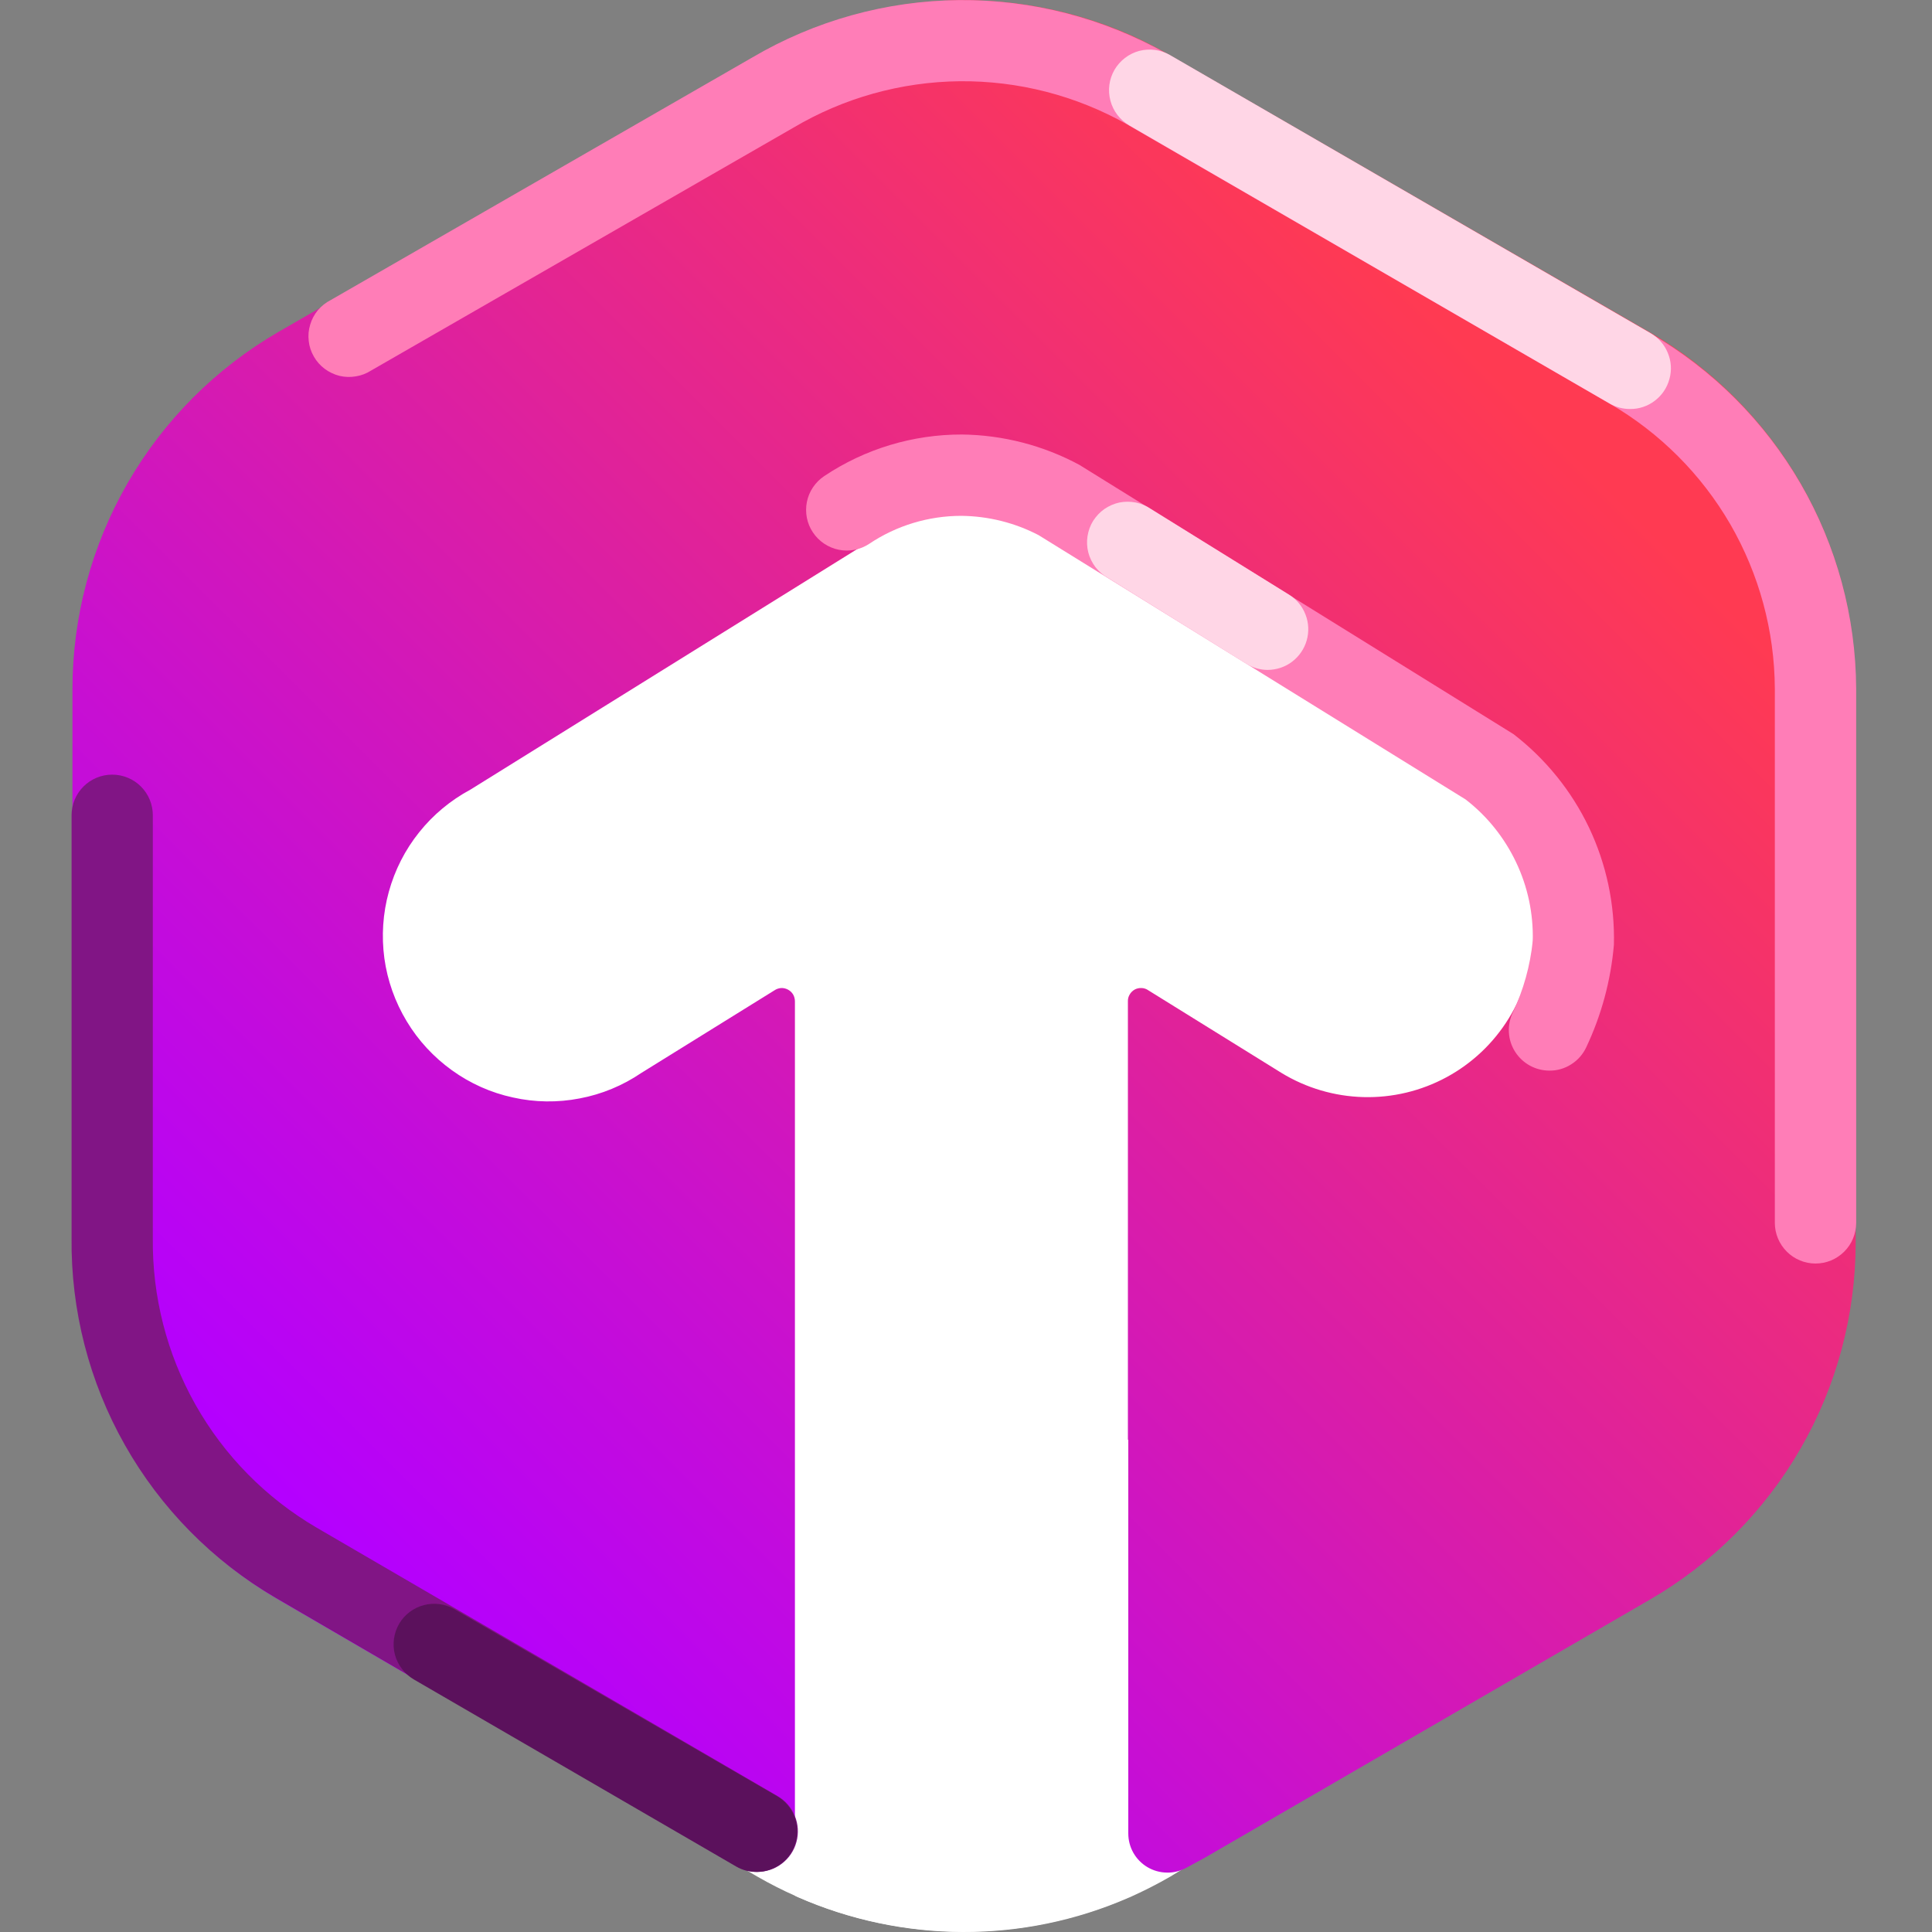 <svg width="20" height="20" viewBox="0 0 20 20" fill="none" xmlns="http://www.w3.org/2000/svg">
<rect x="0" y="0" width="20" height="20" fill="#808080" stroke="none"/>
<g clip-path="url(#clip0_4005_53469)">
<path d="M18.953 7.137V12.861C18.954 13.612 18.756 14.349 18.381 14.999C18.006 15.649 17.466 16.189 16.816 16.564L12.116 19.426C11.981 19.504 11.843 19.574 11.701 19.638L11.679 19.647C11.139 19.882 10.556 20.002 9.967 20C9.378 19.998 8.796 19.875 8.257 19.638L8.235 19.627C8.101 19.568 7.968 19.5 7.841 19.427L7.727 19.361L3.141 16.561C2.491 16.186 1.952 15.646 1.577 14.996C1.202 14.346 1.005 13.609 1.005 12.859V7.137C1.005 5.61 1.562 4.454 2.885 3.691L7.842 0.831C8.423 0.496 9.076 0.302 9.746 0.265C10.416 0.228 11.085 0.35 11.7 0.62C11.842 0.683 11.98 0.753 12.114 0.831L17.073 3.694C18.395 4.456 18.953 5.611 18.953 7.137L18.953 7.137Z" fill="white"/>
<path d="M19.21 7.136V12.86C19.21 13.611 19.013 14.348 18.638 14.998C18.263 15.648 17.723 16.188 17.073 16.563L12.476 19.229L12.281 19.335C12.219 19.369 12.15 19.387 12.079 19.385C12.009 19.384 11.94 19.365 11.879 19.329C11.818 19.293 11.768 19.242 11.733 19.181C11.698 19.119 11.68 19.05 11.68 18.98V14.906C11.139 14.664 10.553 14.537 9.96 14.534C9.366 14.53 8.779 14.65 8.235 14.886V18.965C8.234 19.035 8.216 19.104 8.181 19.164C8.147 19.225 8.097 19.276 8.037 19.311C7.977 19.347 7.909 19.367 7.839 19.368C7.769 19.37 7.7 19.354 7.638 19.32L7.479 19.235L2.886 16.561C2.237 16.186 1.697 15.646 1.322 14.996C0.947 14.346 0.75 13.609 0.75 12.858V7.136C0.75 6.386 0.947 5.649 1.322 4.999C1.697 4.349 2.237 3.809 2.886 3.434L7.843 0.575C8.425 0.239 9.077 0.045 9.747 0.008C10.417 -0.028 11.087 0.093 11.701 0.363C11.843 0.426 11.982 0.497 12.116 0.575L17.073 3.437C17.722 3.812 18.262 4.351 18.637 5C19.012 5.65 19.21 6.386 19.21 7.136V7.136Z" fill="url(#paint0_linear_4005_53469)"/>
<path d="M15.873 9.695C15.863 9.995 15.776 10.288 15.618 10.543C15.461 10.798 15.239 11.008 14.975 11.151C14.711 11.294 14.414 11.365 14.114 11.357C13.814 11.349 13.522 11.263 13.266 11.107L11.888 10.252C11.867 10.237 11.843 10.229 11.818 10.228C11.793 10.227 11.768 10.232 11.746 10.244C11.725 10.256 11.706 10.274 11.694 10.296C11.681 10.317 11.675 10.342 11.676 10.367V19.644C11.135 19.878 10.552 19.998 9.962 19.997C9.373 19.995 8.79 19.872 8.251 19.634L8.229 19.624V10.367C8.229 10.342 8.223 10.318 8.211 10.296C8.198 10.274 8.18 10.257 8.158 10.245C8.136 10.233 8.111 10.227 8.086 10.228C8.062 10.23 8.037 10.238 8.017 10.252L6.639 11.107C6.446 11.238 6.229 11.328 6 11.371C5.772 11.415 5.537 11.412 5.31 11.361C5.082 11.312 4.868 11.216 4.679 11.08C4.49 10.944 4.33 10.772 4.21 10.572C4.09 10.373 4.011 10.152 3.979 9.921C3.948 9.691 3.963 9.456 4.025 9.232C4.087 9.007 4.193 8.798 4.339 8.616C4.484 8.434 4.665 8.284 4.87 8.174L9.065 5.565C9.334 5.401 9.642 5.315 9.957 5.315C10.272 5.315 10.581 5.401 10.85 5.565L15.045 8.174C15.305 8.331 15.52 8.555 15.665 8.822C15.811 9.09 15.882 9.391 15.873 9.695V9.695Z" fill="white"/>
<path d="M18.794 13.08C18.683 13.08 18.576 13.036 18.497 12.957C18.418 12.878 18.373 12.771 18.373 12.659V7.129C18.37 6.531 18.211 5.945 17.912 5.427C17.612 4.91 17.182 4.48 16.666 4.18L11.665 1.286C11.136 0.988 10.539 0.835 9.933 0.841C9.326 0.848 8.732 1.014 8.211 1.323L3.843 3.835C3.795 3.866 3.741 3.887 3.684 3.896C3.628 3.906 3.57 3.904 3.515 3.891C3.459 3.877 3.407 3.852 3.361 3.818C3.316 3.784 3.277 3.741 3.249 3.691C3.22 3.641 3.202 3.587 3.196 3.53C3.189 3.473 3.194 3.416 3.211 3.361C3.227 3.306 3.254 3.255 3.291 3.211C3.328 3.167 3.373 3.132 3.424 3.106L7.784 0.597C8.434 0.214 9.173 0.008 9.927 0.001C10.681 -0.006 11.424 0.186 12.081 0.557L17.087 3.452C17.731 3.826 18.266 4.362 18.64 5.007C19.013 5.651 19.211 6.383 19.215 7.127V12.661C19.214 12.772 19.17 12.879 19.091 12.957C19.012 13.036 18.906 13.08 18.794 13.08V13.08Z" fill="#FF7DB7"/>
<path d="M16.874 4.234C16.8 4.234 16.727 4.215 16.664 4.178L11.69 1.298C11.594 1.242 11.523 1.15 11.495 1.042C11.466 0.935 11.481 0.82 11.537 0.723C11.593 0.627 11.685 0.556 11.793 0.527C11.901 0.499 12.016 0.514 12.112 0.57L17.087 3.449C17.167 3.495 17.23 3.567 17.265 3.653C17.301 3.739 17.307 3.834 17.282 3.923C17.258 4.013 17.205 4.092 17.131 4.148C17.057 4.205 16.967 4.235 16.874 4.234Z" fill="#FFD6E6"/>
<path d="M7.838 19.378C7.764 19.378 7.691 19.359 7.627 19.321L2.85 16.538C2.201 16.159 1.663 15.613 1.293 14.959C0.922 14.304 0.732 13.562 0.741 12.81V8.439C0.741 8.328 0.785 8.221 0.864 8.142C0.943 8.063 1.05 8.019 1.161 8.019C1.273 8.019 1.38 8.063 1.459 8.142C1.538 8.221 1.582 8.328 1.582 8.439V12.816C1.575 13.42 1.727 14.016 2.024 14.542C2.321 15.068 2.752 15.506 3.274 15.812L8.051 18.594C8.131 18.64 8.193 18.712 8.228 18.798C8.263 18.883 8.269 18.978 8.245 19.067C8.221 19.157 8.168 19.236 8.094 19.292C8.021 19.348 7.931 19.378 7.838 19.378V19.378Z" fill="#811585"/>
<path d="M7.832 19.378C7.757 19.378 7.685 19.359 7.621 19.322L4.283 17.385C4.187 17.328 4.117 17.236 4.088 17.128C4.06 17.02 4.076 16.906 4.132 16.809C4.188 16.714 4.28 16.644 4.388 16.616C4.495 16.588 4.609 16.603 4.705 16.659L8.043 18.593C8.123 18.64 8.186 18.711 8.221 18.797C8.256 18.882 8.262 18.977 8.238 19.067C8.214 19.156 8.161 19.235 8.088 19.291C8.014 19.348 7.924 19.378 7.832 19.378V19.378Z" fill="#5B115C"/>
<path d="M16.04 11.083C15.969 11.083 15.899 11.065 15.837 11.031C15.775 10.997 15.722 10.947 15.684 10.887C15.646 10.827 15.624 10.759 15.62 10.688C15.616 10.617 15.63 10.546 15.66 10.482C15.771 10.248 15.841 9.996 15.867 9.739C15.874 9.457 15.815 9.179 15.694 8.925C15.573 8.671 15.395 8.448 15.172 8.276L10.752 5.54C10.505 5.411 10.231 5.343 9.952 5.34C9.613 5.34 9.281 5.44 8.999 5.629C8.906 5.691 8.792 5.713 8.683 5.691C8.573 5.669 8.477 5.604 8.415 5.511C8.353 5.419 8.331 5.305 8.353 5.195C8.375 5.086 8.44 4.99 8.533 4.928C8.955 4.646 9.451 4.497 9.958 4.498C10.383 4.503 10.801 4.611 11.175 4.813L15.668 7.6C16 7.856 16.268 8.187 16.449 8.566C16.629 8.945 16.718 9.362 16.707 9.782C16.675 10.15 16.578 10.509 16.42 10.843C16.386 10.915 16.332 10.976 16.265 11.018C16.198 11.061 16.119 11.084 16.04 11.083V11.083Z" fill="#FF7DB7"/>
<path d="M13.123 6.935C13.045 6.935 12.968 6.912 12.901 6.871L11.469 5.982C11.419 5.954 11.375 5.916 11.34 5.871C11.306 5.826 11.28 5.774 11.266 5.719C11.252 5.664 11.249 5.607 11.258 5.55C11.267 5.494 11.286 5.44 11.316 5.392C11.347 5.344 11.386 5.302 11.433 5.269C11.48 5.237 11.532 5.214 11.588 5.202C11.644 5.191 11.701 5.191 11.757 5.202C11.813 5.213 11.866 5.236 11.913 5.268L13.346 6.157C13.423 6.205 13.483 6.278 13.515 6.363C13.548 6.448 13.552 6.542 13.527 6.629C13.502 6.717 13.449 6.794 13.377 6.849C13.304 6.905 13.215 6.934 13.123 6.935V6.935Z" fill="#FFD6E6"/>
</g>
<defs>
<linearGradient id="paint0_linear_4005_53469" x1="3.279" y1="15.838" x2="15.352" y2="3.731" gradientUnits="userSpaceOnUse">
<stop stop-color="#B400FF"/>
<stop offset="1" stop-color="#FF3A52"/>
</linearGradient>
<clipPath id="clip0_4005_53469">
<rect width="20" height="20" fill="white"/>
</clipPath>
</defs>
</svg>
